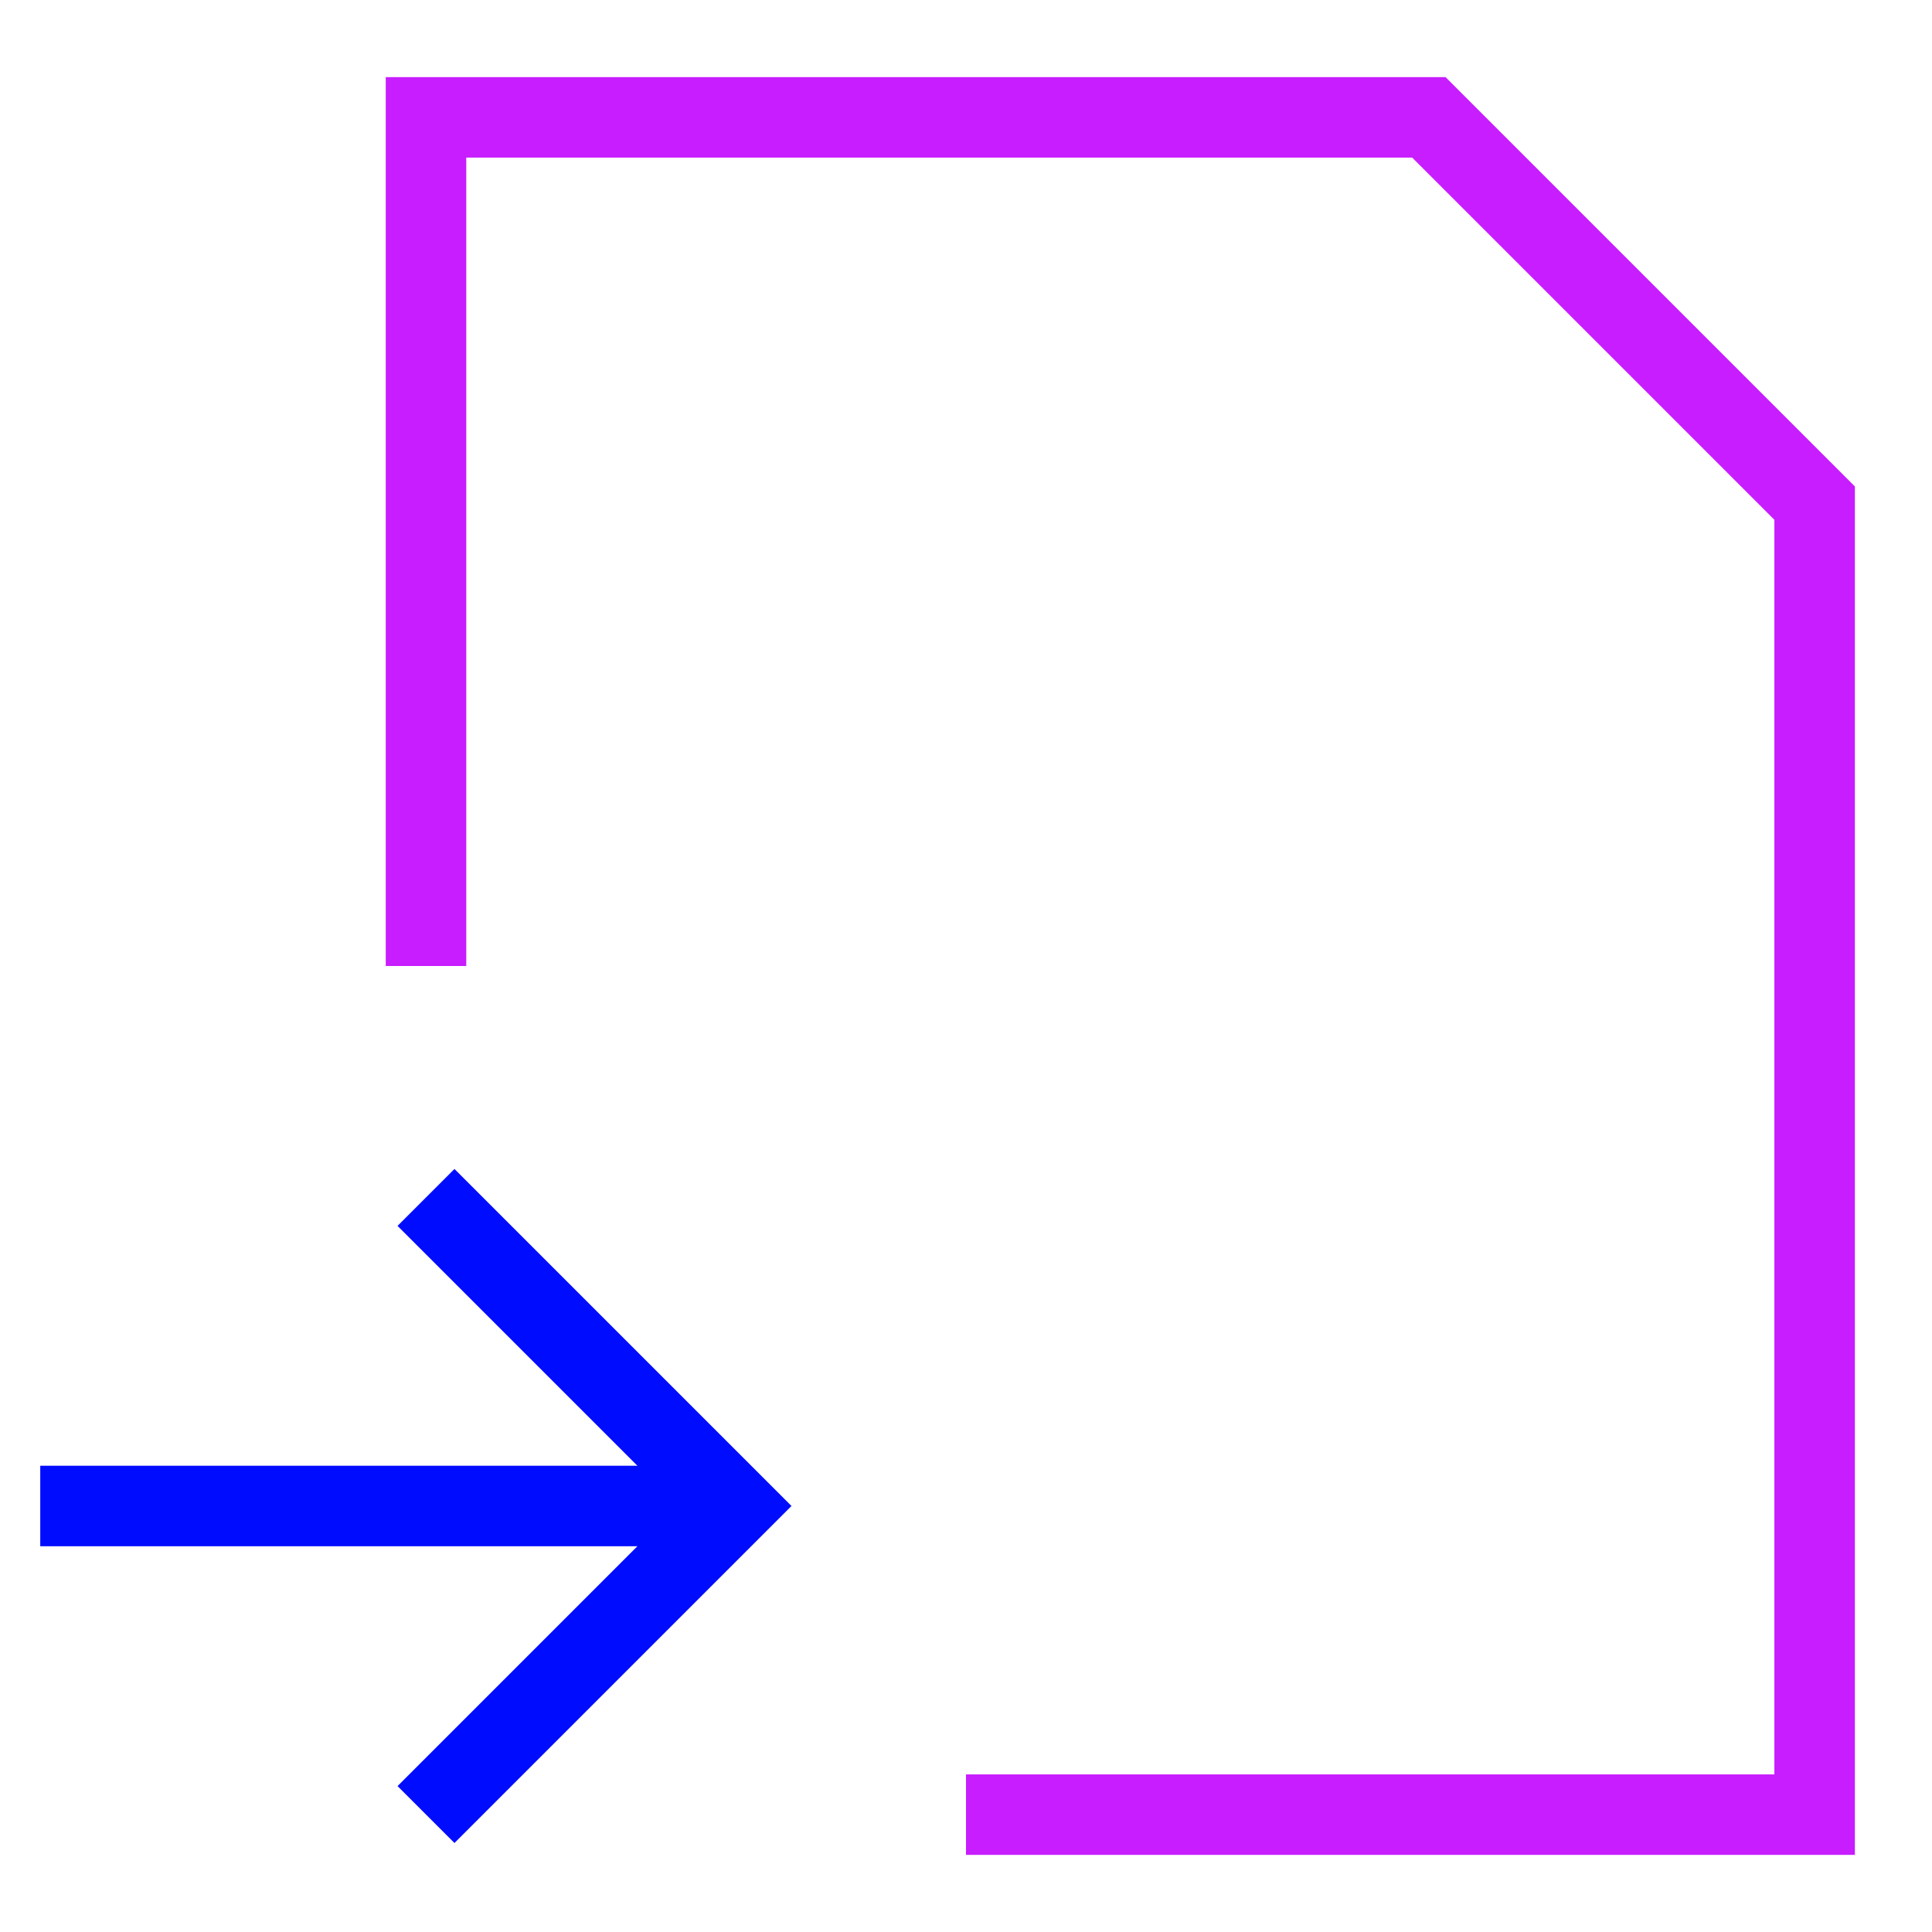 <svg xmlns="http://www.w3.org/2000/svg" fill="none" viewBox="-0.5 -0.5 24 24" id="Move-File--Streamline-Sharp-Neon">
  <desc>
    Move File Streamline Icon: https://streamlinehq.com
  </desc>
  <g id="move-file">
    <path id="Rectangle 844" stroke="#c71dff" d="M11.5 22.042h10.542V5.75l-4.792 -4.792H4.792v10.542" stroke-width="1"></path>
    <path id="Vector" stroke="#000cfe" d="M8.625 18.208H0" stroke-width="1"></path>
    <path id="Vector 2988" stroke="#000cfe" d="m4.792 14.375 3.833 3.833 -3.833 3.833" stroke-width="1"></path>
  </g>
</svg>